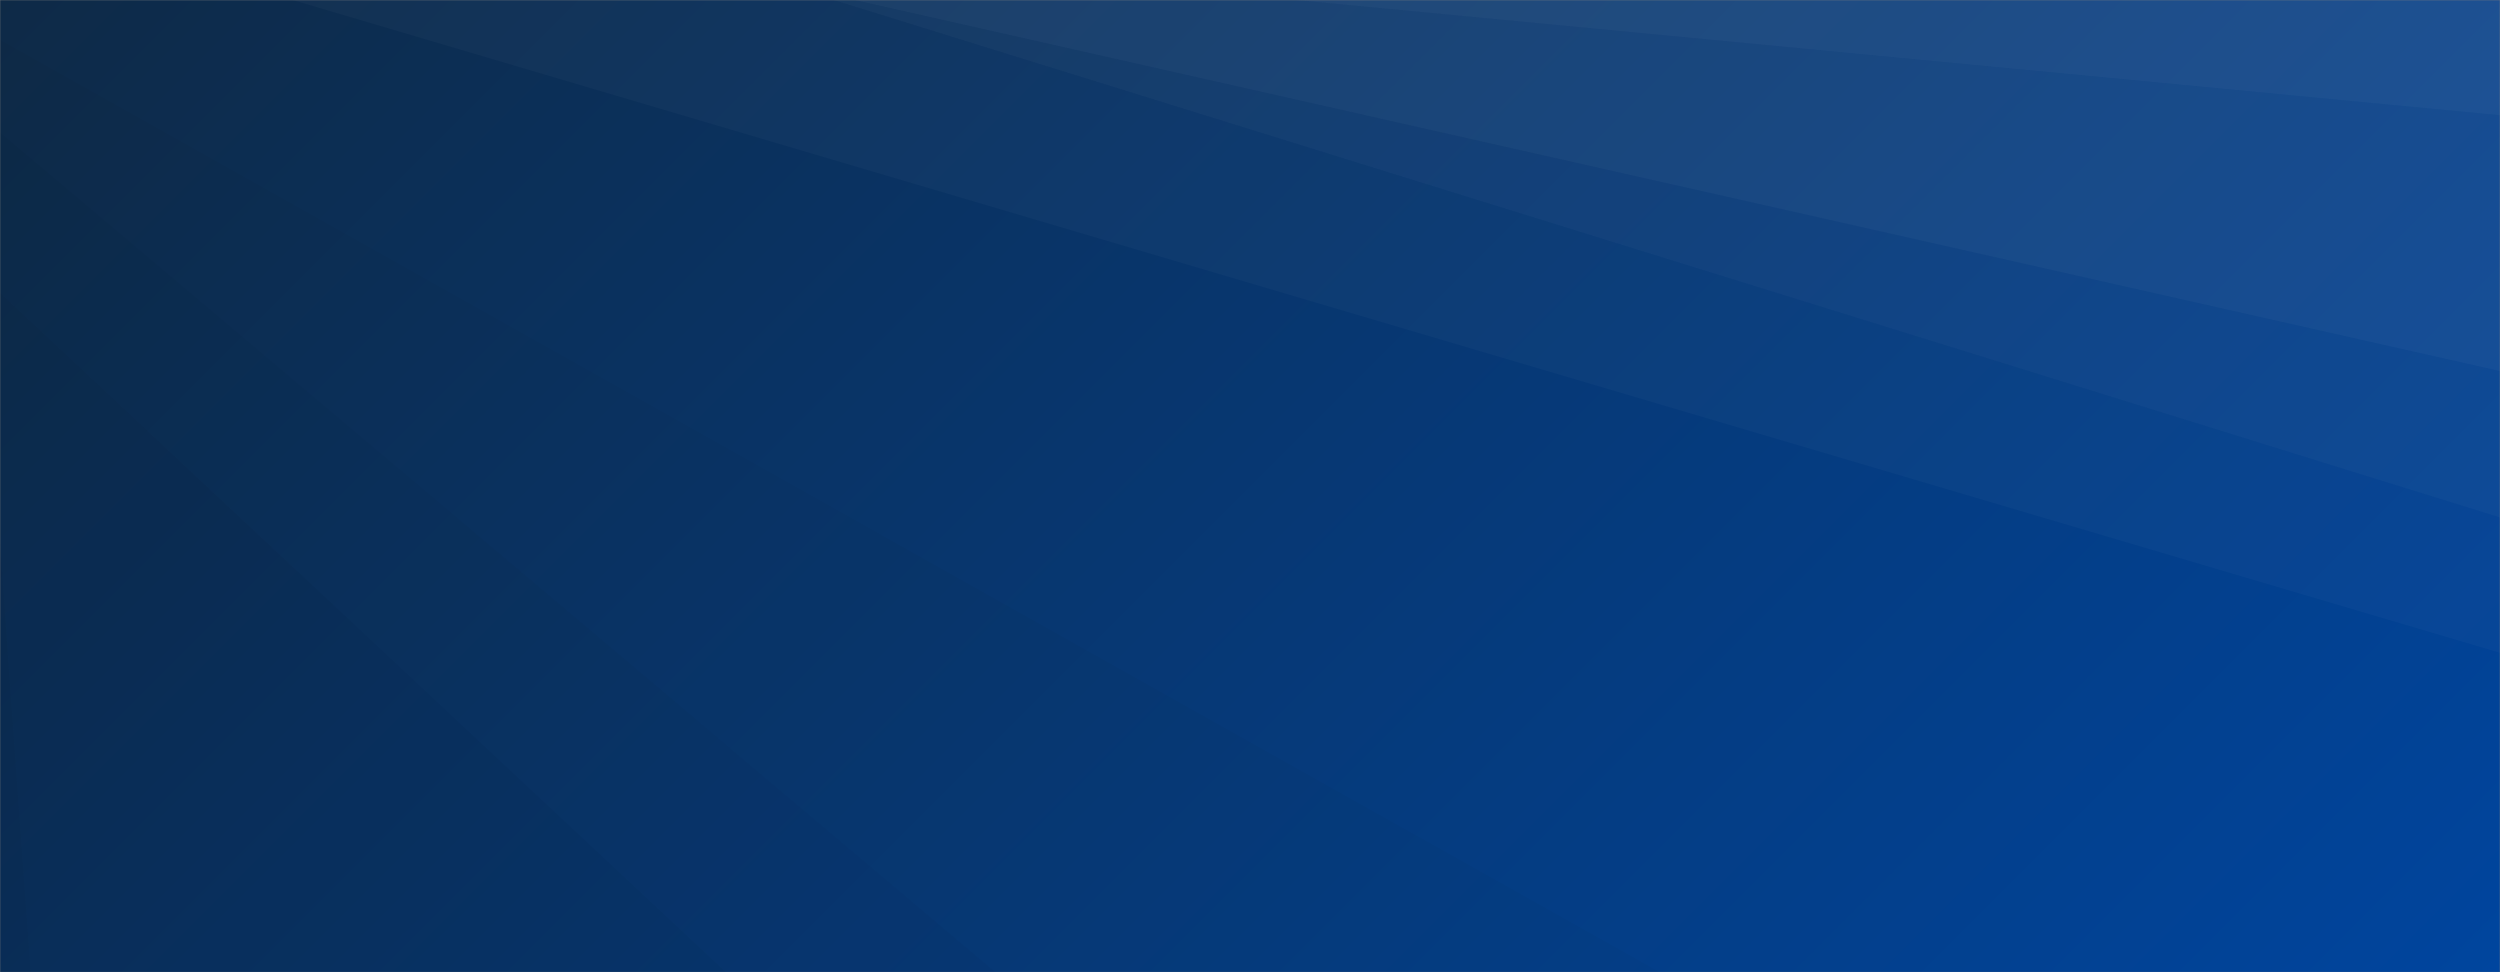 <svg xmlns="http://www.w3.org/2000/svg" version="1.1" xmlns:xlink="http://www.w3.org/1999/xlink" xmlns:svgjs="http://svgjs.dev/svgjs" width="1440" height="560" preserveAspectRatio="none" viewBox="0 0 1440 560"><rect x="0" y="0" width="1440" height="560" fill="#808080" stroke="none"/><g mask="url(&quot;#SvgjsMask1002&quot;)" fill="none"><rect width="1440" height="560" x="0" y="0" fill="url(&quot;#SvgjsLinearGradient1003&quot;)"></rect><path d="M1440 0L746.62 0L1440 66.36z" fill="rgba(255, 255, 255, .1)"></path><path d="M746.62 0L1440 66.36L1440 213.71L492.34 0z" fill="rgba(255, 255, 255, .075)"></path><path d="M492.34 0L1440 213.71L1440 298.02L480.2 0z" fill="rgba(255, 255, 255, .05)"></path><path d="M480.2 0L1440 298.02L1440 375.99L168.52 0z" fill="rgba(255, 255, 255, .025)"></path><path d="M0 560L17.62 560L0 312.72z" fill="rgba(0, 0, 0, .1)"></path><path d="M0 312.72L17.62 560L418.15 560L0 168.74z" fill="rgba(0, 0, 0, .075)"></path><path d="M0 168.74L418.15 560L573.5 560L0 76.17z" fill="rgba(0, 0, 0, .05)"></path><path d="M0 76.17L573.5 560L955.9 560L0 22.94z" fill="rgba(0, 0, 0, .025)"></path></g><defs><mask id="SvgjsMask1002"><rect width="1440" height="560" fill="#ffffff"></rect></mask><linearGradient x1="15.28%" y1="-39.29%" x2="84.72%" y2="139.29%" gradientUnits="userSpaceOnUse" id="SvgjsLinearGradient1003"><stop stop-color="#0e2a47" offset="0"></stop><stop stop-color="#00459e" offset="1"></stop></linearGradient></defs></svg>